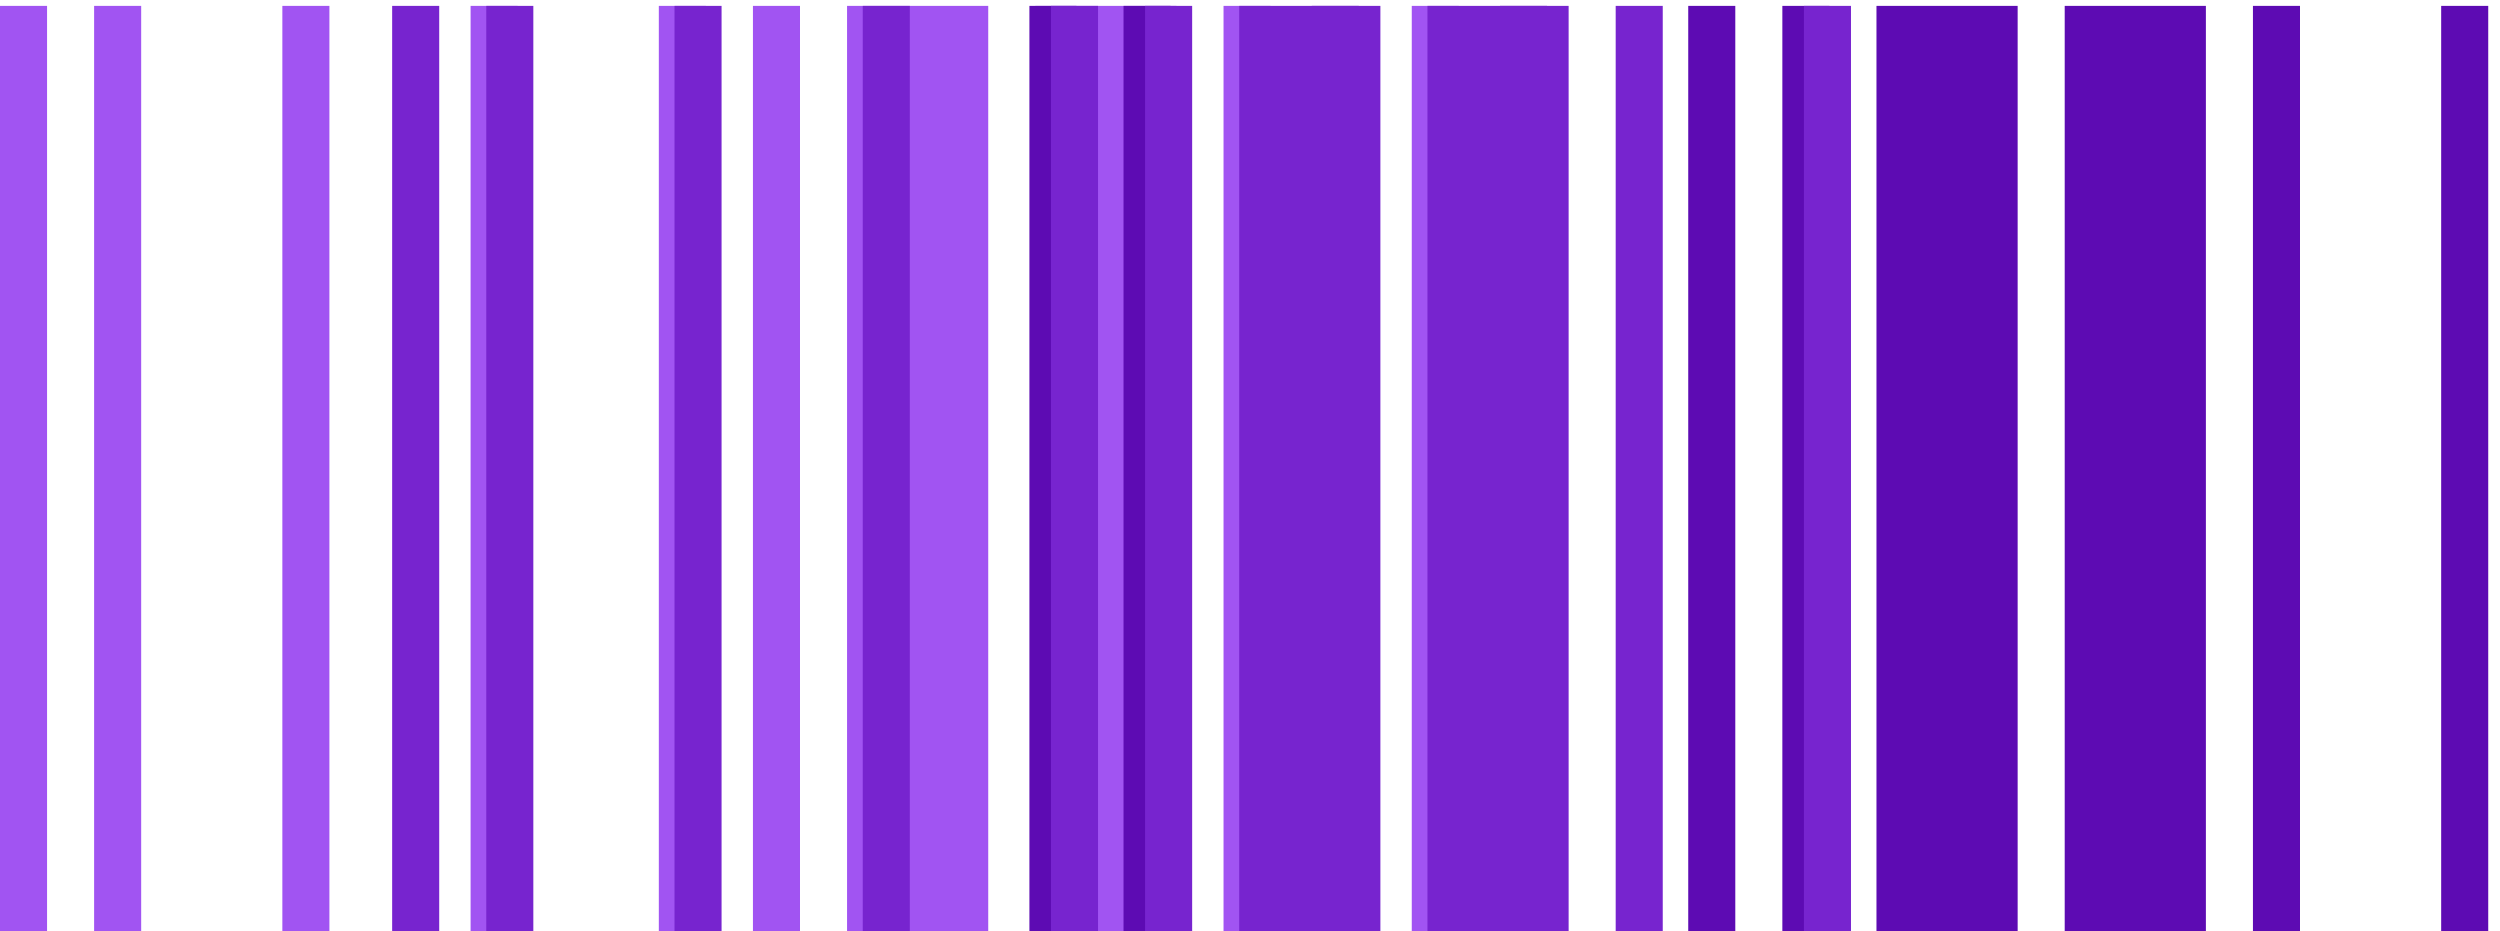 <svg width="204" height="76" viewBox="0 0 204 76" fill="none" xmlns="http://www.w3.org/2000/svg">
<g clip-path="url(#clip0_861_34)">
<path d="M0 76.001V0.48H3.84V76.001H0ZM7.68 76.001V0.48H11.52V76.001H7.68ZM23.04 76.001V0.48H26.88V76.001H23.04ZM38.4 76.001V0.48H42.24V76.001H38.4ZM53.76 76.001V0.48H57.6V76.001H53.76ZM61.44 76.001V0.48H65.28V76.001H61.44ZM69.12 76.001V0.48H80.64V76.001H69.12ZM84.48 76.001V0.48H96V76.001H84.48ZM99.84 76.001V0.48H103.68V76.001H99.84ZM115.2 76.001V0.48H119.04V76.001H115.2Z" fill="#A154F2"/>
<path d="M84 76.001V0.48H87.84V76.001H84ZM91.68 76.001V0.48H95.52V76.001H91.68ZM107.04 76.001V0.48H110.88V76.001H107.04ZM122.4 76.001V0.48H126.24V76.001H122.4ZM137.76 76.001V0.48H141.6V76.001H137.76ZM145.44 76.001V0.48H149.28V76.001H145.44ZM153.12 76.001V0.48H164.64V76.001H153.12ZM168.48 76.001V0.48H180V76.001H168.48ZM183.84 76.001V0.48H187.68V76.001H183.84ZM199.2 76.001V0.48H203.04V76.001H199.2Z" fill="#5D0BB3"/>
<path d="M32 76.001V0.48H35.84V76.001H32ZM39.68 76.001V0.48H43.52V76.001H39.68ZM55.04 76.001V0.48H58.88V76.001H55.04ZM70.4 76.001V0.48H74.24V76.001H70.4ZM85.76 76.001V0.48H89.6V76.001H85.76ZM93.44 76.001V0.48H97.28V76.001H93.44ZM101.12 76.001V0.48H112.64V76.001H101.12ZM116.48 76.001V0.48H128V76.001H116.48ZM131.84 76.001V0.48H135.68V76.001H131.84ZM147.2 76.001V0.48H151.04V76.001H147.2Z" fill="#7724CF"/>
</g>
<defs>
<clipPath id="clip0_861_34">
<rect width="204" height="76" fill="white"/>
</clipPath>
</defs>
</svg>
